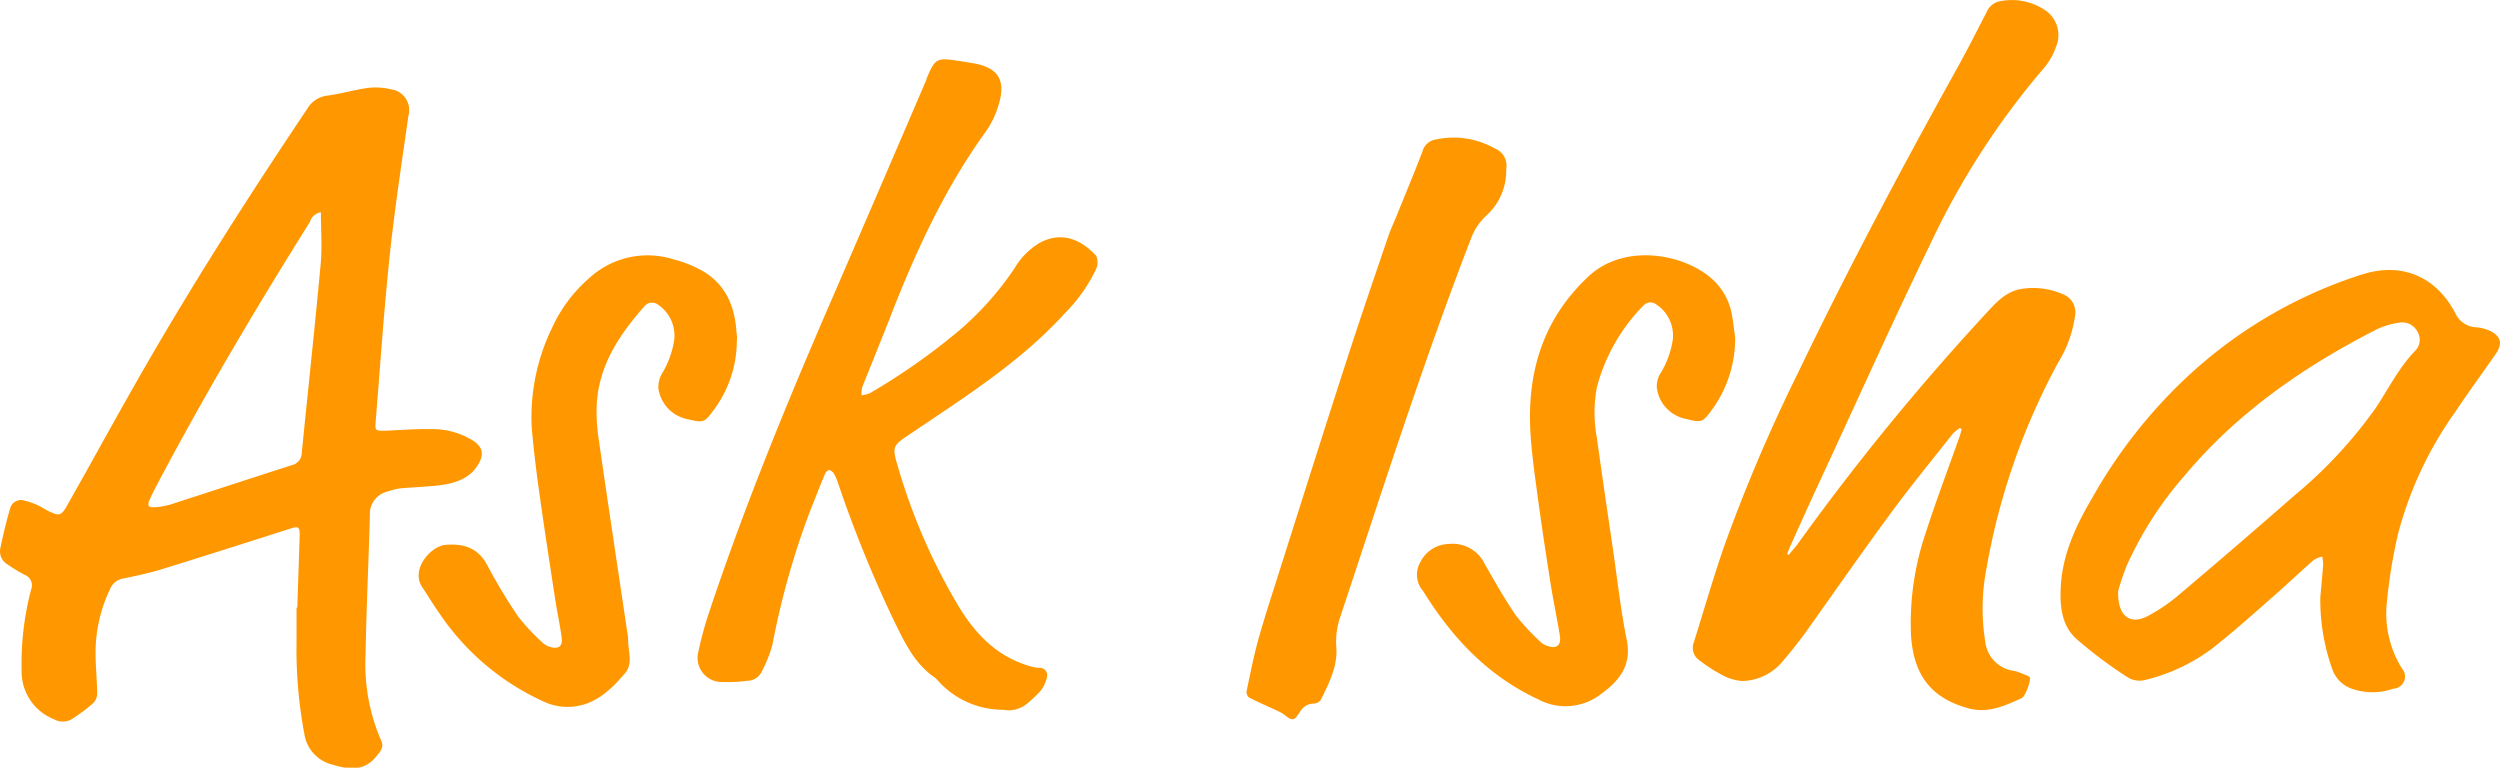 <svg id="Layer_1" data-name="Layer 1" xmlns="http://www.w3.org/2000/svg" viewBox="0 0 293.72 90.19">
  <defs>
    <style>
      .cls-1 {
        fill: #ff9800;
      }
    </style>
  </defs>
  <title>AskIshaTitle</title>
  <g>
    <path class="cls-1" d="M3068.07,814.8q0.14-4.21.28-8.41c0-1-.11-1.12-1.11-0.8-5.05,1.61-10.1,3.23-15.16,4.79-1.46.45-3,.76-4.45,1.07a2,2,0,0,0-1.55,1.23,17.15,17.15,0,0,0-1.71,7.57c0,1.58.17,3.16,0.19,4.74a1.63,1.63,0,0,1-.48,1.11,23.19,23.19,0,0,1-2.39,1.8,2.1,2.1,0,0,1-2.21.08,6,6,0,0,1-3.8-5.66,34.38,34.38,0,0,1,1.11-9.56A1.32,1.32,0,0,0,3036,811a18,18,0,0,1-1.92-1.17,1.8,1.8,0,0,1-.91-1.91c0.33-1.57.7-3.13,1.15-4.67a1.32,1.32,0,0,1,1.75-.94,8.11,8.11,0,0,1,1.48.52c0.46,0.2.87,0.49,1.32,0.71,1.2,0.59,1.47.54,2.13-.63,2.84-5,5.61-10.1,8.48-15.11,6.15-10.76,12.82-21.19,19.72-31.48a3.16,3.16,0,0,1,2.35-1.6c1.64-.21,3.25-0.7,4.89-0.92a8,8,0,0,1,2.63.17,2.46,2.46,0,0,1,2.05,3.12c-0.77,5.52-1.63,11-2.21,16.58-0.68,6.46-1.11,12.95-1.64,19.42-0.08.93,0,1,.95,1,2.19-.08,4.39-0.29,6.56-0.16a9,9,0,0,1,3.67,1.16c1.58,0.88,1.65,1.95.58,3.39s-2.88,1.88-4.64,2.06c-1.43.15-2.88,0.19-4.31,0.33a7.37,7.37,0,0,0-1.36.35,2.69,2.69,0,0,0-2.12,2.79c-0.15,5.47-.42,10.94-0.51,16.41a22.45,22.45,0,0,0,1.84,10.08c0.38,0.8-.17,1.35-0.64,1.92-1.46,1.75-3.26,1.44-5.11.89a4.37,4.37,0,0,1-3.28-3.59,53.31,53.31,0,0,1-.92-10.77c0-1.36,0-2.72,0-4.08h0.08Zm2.77-46.38a1.59,1.59,0,0,0-1.29,1.14c-6.12,9.76-12,19.65-17.41,29.83-0.47.88-.95,1.76-1.36,2.67s-0.21,1.07.7,1a9,9,0,0,0,1.63-.29c4.78-1.54,9.54-3.11,14.32-4.64a1.51,1.51,0,0,0,1.17-1.49c0.73-7.4,1.54-14.79,2.22-22.2C3071,772.43,3070.84,770.46,3070.84,768.41Z" transform="translate(-3033.14 -743.48)"/>
    <path class="cls-1" d="M3243.29,808.68c0.32-.4.67-0.79,1-1.21a283.8,283.8,0,0,1,22.18-27.16c1.15-1.24,2.25-2.52,4.07-2.87a8.75,8.75,0,0,1,5,.62,2.28,2.28,0,0,1,1.4,2.5,14.17,14.17,0,0,1-2,5.53,79.24,79.24,0,0,0-8.4,24.11,24.7,24.7,0,0,0-.15,8.71,3.9,3.9,0,0,0,3.22,3.37,3,3,0,0,1,.57.12c0.53,0.24,1.48.5,1.48,0.76a5.31,5.31,0,0,1-.68,2,0.88,0.88,0,0,1-.42.39c-2,.91-3.92,1.76-6.15,1.15-4.4-1.2-6.53-3.95-6.76-8.83a33,33,0,0,1,1.72-11.73c1.22-3.78,2.62-7.49,3.95-11.23,0.11-.32.2-0.65,0.3-1l-0.21-.15a4.91,4.91,0,0,0-.84.68c-2.44,3.09-4.95,6.15-7.28,9.32-3.39,4.61-6.66,9.31-10,14-0.86,1.19-1.79,2.34-2.74,3.46a6.34,6.34,0,0,1-4.75,2.27,5.94,5.94,0,0,1-2.57-.84,16.81,16.81,0,0,1-2.36-1.54,1.78,1.78,0,0,1-.72-2.18c1.17-3.73,2.25-7.49,3.53-11.19a192.43,192.43,0,0,1,8.67-20.38c5.82-12.12,12.14-24,18.66-35.74,1.23-2.21,2.37-4.46,3.53-6.71a2.14,2.14,0,0,1,1.71-1.31,7,7,0,0,1,5.3,1.17,3.52,3.52,0,0,1,1.16,4.18,7.75,7.75,0,0,1-1.37,2.45A91.83,91.83,0,0,0,3260,772c-4.52,9.32-8.76,18.77-13.12,28.16-1.18,2.54-2.33,5.1-3.48,7.66-0.11.24-.19,0.5-0.29,0.75Z" transform="translate(-3033.14 -743.48)"/>
    <path class="cls-1" d="M3151,826.87a10.26,10.26,0,0,1-7.68-3.44,2.2,2.2,0,0,0-.36-0.35c-2.49-1.7-3.63-4.35-4.9-6.9a146.62,146.62,0,0,1-6.48-16,4.72,4.72,0,0,0-.44-1,1,1,0,0,0-.59-0.49,0.93,0.93,0,0,0-.52.56c-0.61,1.46-1.18,2.94-1.77,4.41a93.41,93.41,0,0,0-4.36,15.53,15.2,15.2,0,0,1-1.25,3.16,1.87,1.87,0,0,1-1.65,1.11,19.22,19.22,0,0,1-3.3.14,2.84,2.84,0,0,1-2.51-3.55,40.84,40.84,0,0,1,1.19-4.41c4.09-12.32,9-24.32,14.15-36.22q5.76-13.3,11.47-26.62l0-.08c1-2.39,1.21-2.49,3.75-2.09l1.56,0.25c3.11,0.49,4.08,2,3.13,5a10.46,10.46,0,0,1-1.44,3c-5,6.91-8.49,14.62-11.54,22.55-1,2.51-2,5-3,7.49a3.81,3.81,0,0,0-.11,1,3.58,3.58,0,0,0,1-.25,75.09,75.09,0,0,0,10.36-7.26,36,36,0,0,0,6.64-7.43,8.28,8.28,0,0,1,3-3c2.57-1.33,4.75-.39,6.56,1.53a1.88,1.88,0,0,1,0,1.6,18.54,18.54,0,0,1-3.63,5.14c-5.41,5.95-12.19,10.13-18.75,14.58-1.39.94-1.52,1.29-1.06,2.91a70.39,70.39,0,0,0,7.15,16.73c1.89,3.18,4.31,5.88,8,7.11a6.43,6.43,0,0,0,1.53.37,0.87,0.87,0,0,1,1,1.07,4,4,0,0,1-.78,1.66,16.36,16.36,0,0,1-1.7,1.58A3.4,3.4,0,0,1,3151,826.87Z" transform="translate(-3033.14 -743.48)"/>
    <path class="cls-1" d="M3305.75,813.62c0.08-.87.22-2.31,0.33-3.75a5.71,5.71,0,0,0-.1-1,3.32,3.32,0,0,0-1,.4c-1.57,1.37-3.07,2.81-4.64,4.18-2.42,2.12-4.81,4.29-7.35,6.26a21.52,21.52,0,0,1-7.95,3.69,2.7,2.7,0,0,1-2-.39,53,53,0,0,1-6-4.51c-1.72-1.59-1.9-3.89-1.78-6.13,0.21-3.88,1.85-7.28,3.78-10.55a59,59,0,0,1,10.72-13.74,54.3,54.3,0,0,1,21-12.39c4.59-1.41,8.57.27,10.84,4.56a2.83,2.83,0,0,0,2.4,1.68,4.67,4.67,0,0,1,1.75.45c1.28,0.67,1.42,1.54.58,2.73-1.64,2.34-3.32,4.66-4.89,7a43.61,43.61,0,0,0-6.56,14.11,61.41,61.41,0,0,0-1.35,8.45,12.21,12.21,0,0,0,1.8,7.33,1.43,1.43,0,0,1-1,2.39,7.39,7.39,0,0,1-4.73.06,3.75,3.75,0,0,1-2.37-2.15A24.12,24.12,0,0,1,3305.75,813.62Zm-23.75-.69c-0.09,2.93,1.38,4,3.43,2.95a20.06,20.06,0,0,0,3.76-2.56q6.81-5.75,13.51-11.62a53.52,53.52,0,0,0,9.6-10.35c1.5-2.26,2.7-4.72,4.63-6.69a1.85,1.85,0,0,0,.2-2.27,2,2,0,0,0-2.11-1,9.16,9.16,0,0,0-2.61.77c-8.53,4.35-16.31,9.71-22.52,17.1a42.6,42.6,0,0,0-6.88,10.66A29.7,29.7,0,0,0,3282,812.92Z" transform="translate(-3033.14 -743.48)"/>
    <path class="cls-1" d="M3119.71,783.67a13.69,13.69,0,0,1-2.73,8c-1.05,1.44-1.19,1.5-2.9,1.09a4.31,4.31,0,0,1-3.58-3.58,3.22,3.22,0,0,1,.36-1.72,10.63,10.63,0,0,0,1.5-4.1,4.4,4.4,0,0,0-1.9-4.08,1.16,1.16,0,0,0-1.63.21c-2.93,3.33-5.34,6.92-5.58,11.52a20.93,20.93,0,0,0,.23,4.06c1.1,7.63,2.25,15.26,3.39,22.89a5,5,0,0,1,.07.75c0,1.31.6,2.74-.37,3.87-1.43,1.66-3,3.26-5.25,3.78a6.55,6.55,0,0,1-4.16-.39,29.37,29.37,0,0,1-12.34-10.35c-0.72-1-1.36-2.09-2.06-3.13-1.43-2.11,1-4.87,2.75-5,2.13-.16,3.78.35,4.87,2.37a64.27,64.27,0,0,0,3.64,6.06,24.61,24.61,0,0,0,2.94,3.13,2,2,0,0,0,.8.43c1,0.31,1.5-.07,1.37-1.08-0.2-1.51-.53-3-0.76-4.51-0.65-4.22-1.3-8.45-1.89-12.68q-0.52-3.67-.86-7.36A23.92,23.92,0,0,1,3098,782a17.1,17.1,0,0,1,4.41-5.88,10.11,10.11,0,0,1,9.79-2.19,14.14,14.14,0,0,1,3.31,1.29c2.73,1.49,3.89,4,4.14,7,0,0.28.06,0.55,0.08,0.83S3119.71,783.45,3119.71,783.67Z" transform="translate(-3033.14 -743.48)"/>
    <path class="cls-1" d="M3237,783.09a14.2,14.2,0,0,1-2.71,8.51c-1.09,1.5-1.25,1.57-3,1.11a4.26,4.26,0,0,1-3.49-3.66,2.89,2.89,0,0,1,.34-1.56,10.71,10.71,0,0,0,1.53-4.09,4.36,4.36,0,0,0-2-4.19,1.12,1.12,0,0,0-1.5.22,21.55,21.55,0,0,0-5.41,9.52,16.11,16.11,0,0,0,0,6c0.6,4.4,1.26,8.79,1.9,13.18,0.51,3.51.9,7.05,1.6,10.53,0.62,3-.89,4.83-3.07,6.4a6.8,6.8,0,0,1-7.38.56c-5.66-2.64-9.78-6.91-13.09-12.09-0.13-.21-0.26-0.43-0.4-0.63a2.91,2.91,0,0,1-.32-3.35,3.82,3.82,0,0,1,3.39-2.16,4.15,4.15,0,0,1,4.12,2.22c1.19,2.1,2.38,4.21,3.74,6.19a26.44,26.44,0,0,0,3,3.2,1.71,1.71,0,0,0,.58.32c1.15,0.48,1.77,0,1.57-1.18-0.34-2.11-.79-4.2-1.12-6.31-0.51-3.23-1-6.47-1.44-9.71-0.35-2.59-.73-5.18-0.89-7.78-0.42-7.1,1.46-13.36,6.8-18.37,4.53-4.25,12.26-2.5,15.24,1a7.44,7.44,0,0,1,1.6,3.33C3236.8,781.39,3236.9,782.5,3237,783.09Z" transform="translate(-3033.14 -743.48)"/>
    <path class="cls-1" d="M3210.1,763.34a7.08,7.08,0,0,1-2.38,5.51,7,7,0,0,0-1.76,2.68c-5.65,14.61-10.4,29.53-15.34,44.38a8.86,8.86,0,0,0-.48,3.58c0.18,2.28-.86,4.26-1.83,6.23a1.09,1.09,0,0,1-.83.42,1.88,1.88,0,0,0-1.62,1c-0.71,1.07-.88,1.07-1.86.29a3.13,3.13,0,0,0-.64-0.37c-1.17-.55-2.36-1.06-3.51-1.65a0.88,0.88,0,0,1-.24-0.77c0.42-2,.81-4,1.36-6,0.78-2.77,1.68-5.51,2.55-8.25,2.6-8.2,5.19-16.4,7.84-24.59,1.56-4.83,3.21-9.64,4.85-14.45,0.3-.89.7-1.75,1.06-2.62,1-2.49,2.06-5,3-7.48a1.9,1.9,0,0,1,1.51-1.37,9.84,9.84,0,0,1,7,1.05A2.16,2.16,0,0,1,3210.1,763.34Z" transform="translate(-3033.14 -743.48)"/>
  </g>
</svg>
